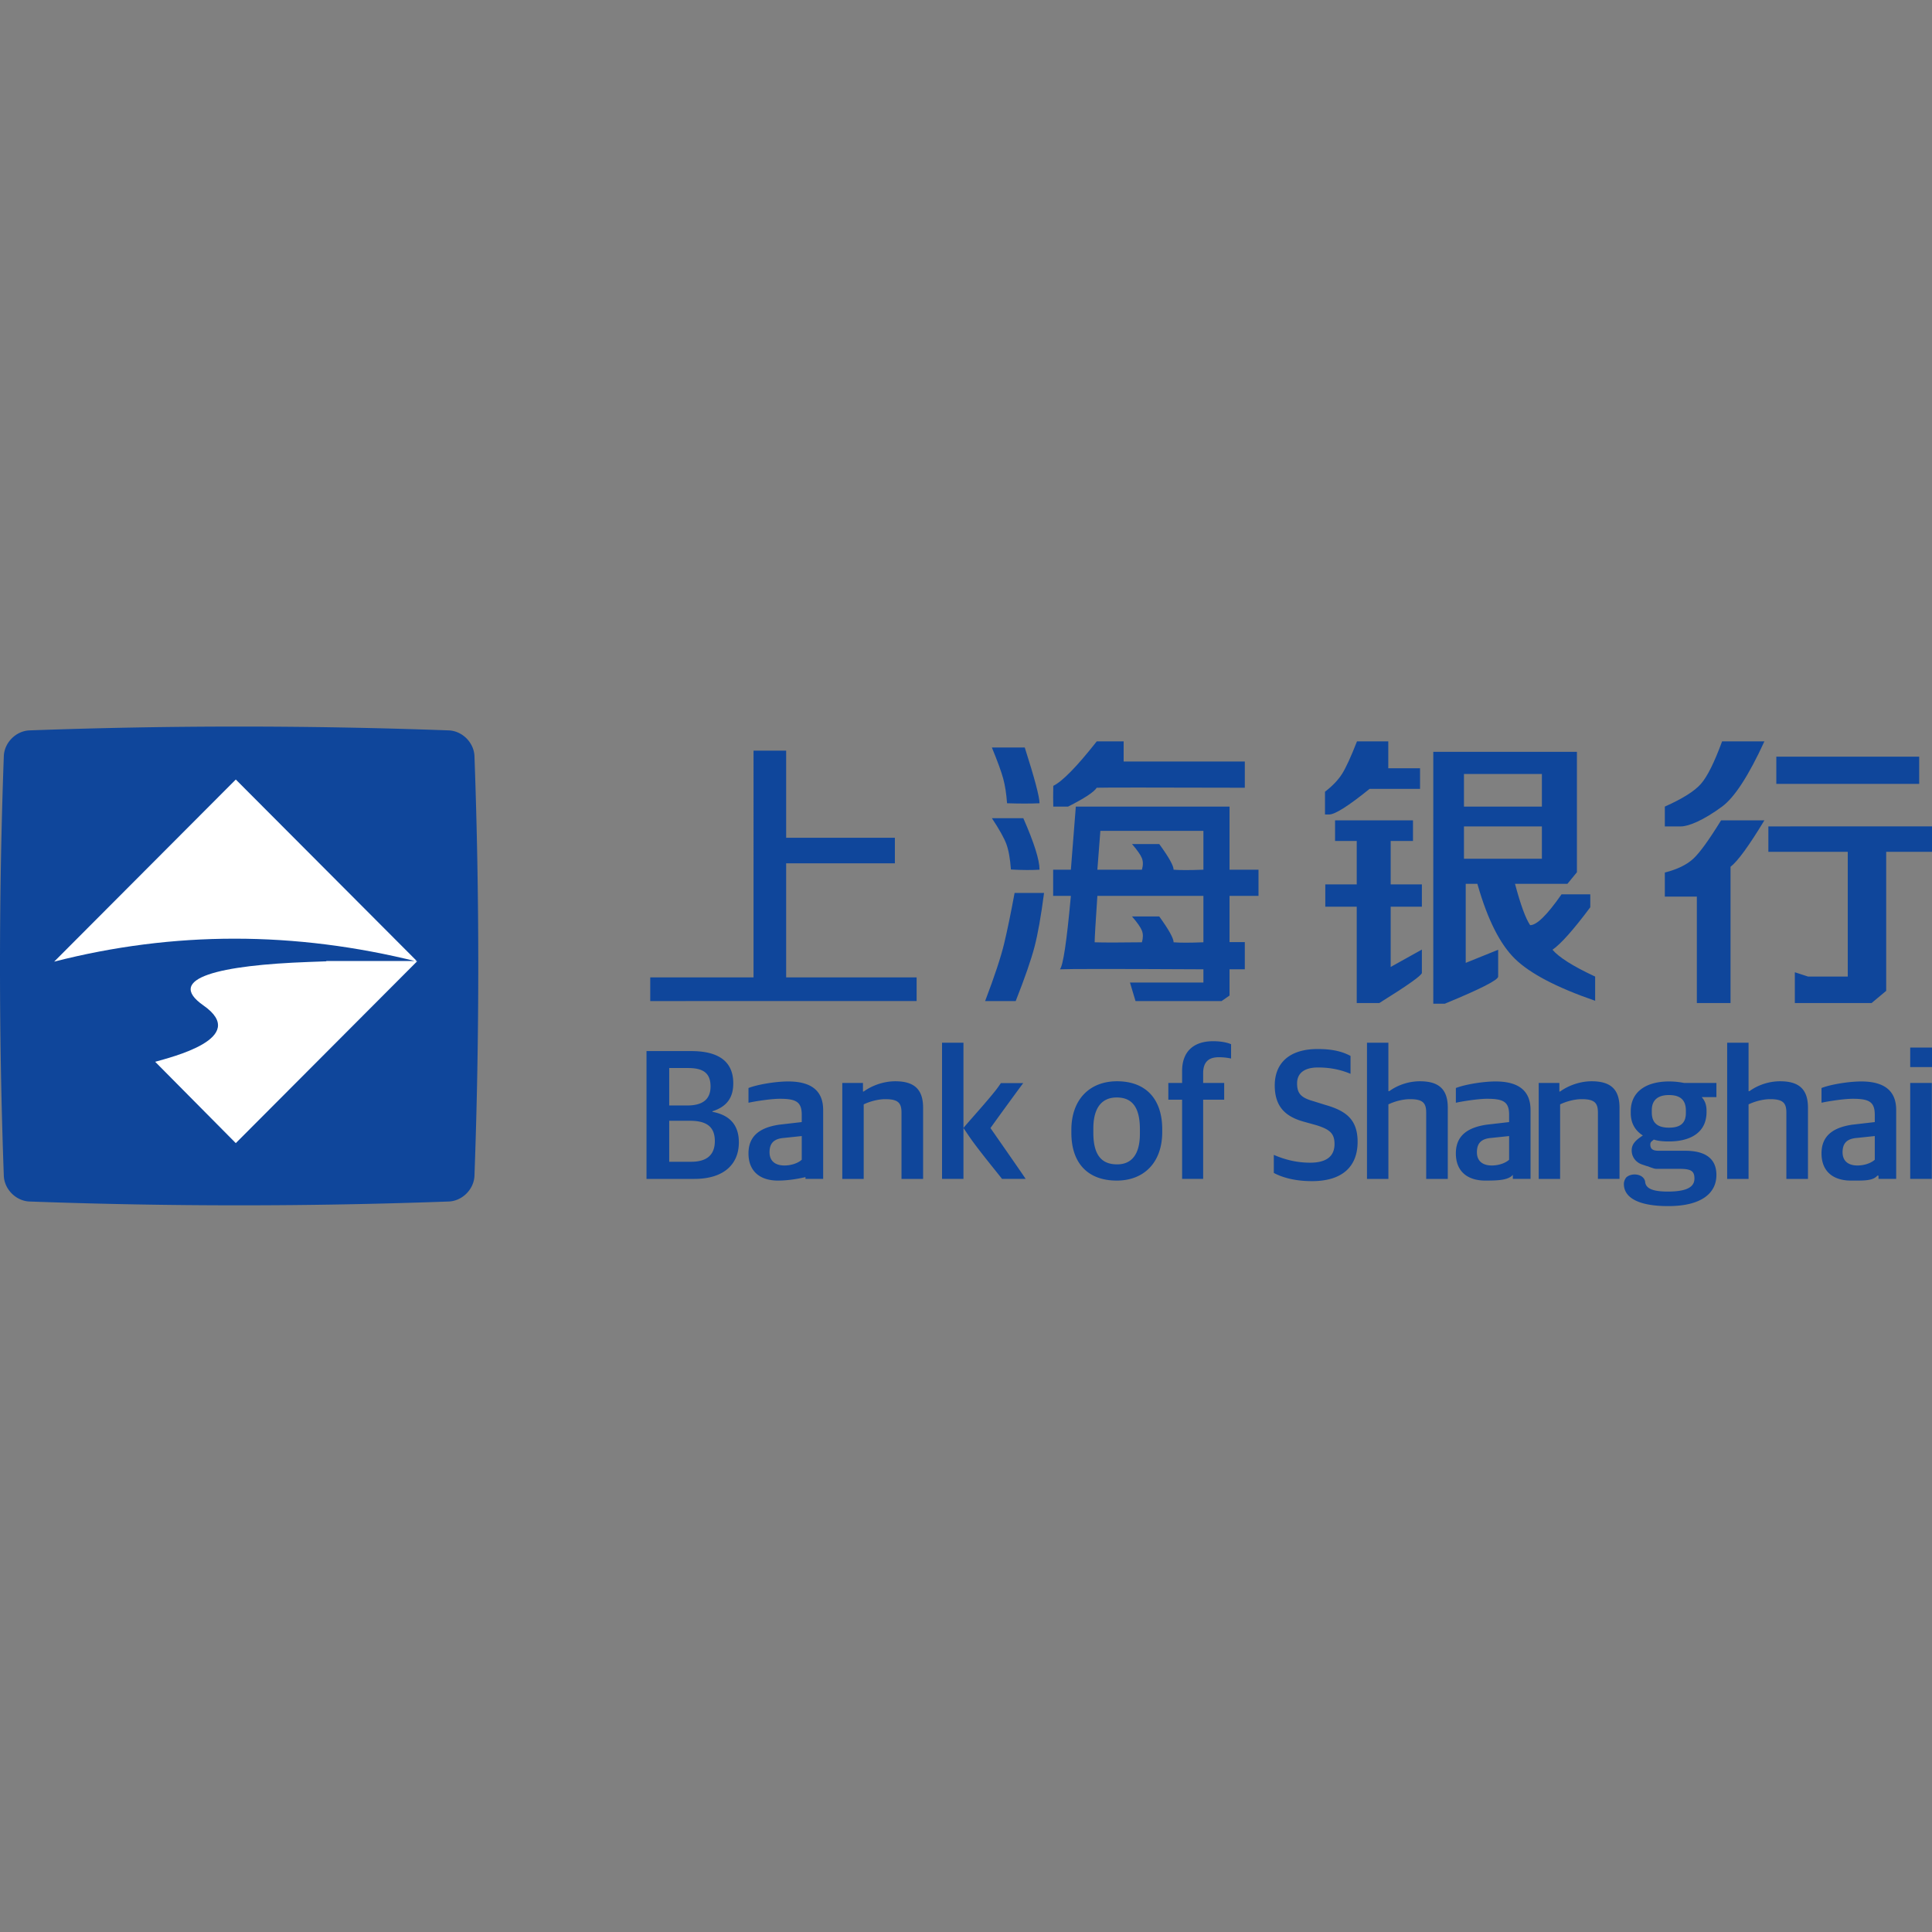 <svg viewBox="0 0 1024 1024" version="1.1" xmlns="http://www.w3.org/2000/svg"  width="200" height="200"><rect x="0" y="0" width="1024" height="1024" fill="#808080" stroke="none"/><path d="M884.664 573.192c2.763 0 5.428 0.296 7.895 0.79h17.173v7.505h-7.797c1.678 1.877 2.566 4.05 2.566 7.21v0.691c0 10.864-8.488 15.604-19.936 15.604-2.862 0-5.625-0.197-7.994-0.987-1.184 0.987-1.875 1.283-1.875 2.567 0 2.47 1.382 3.358 4.54 3.358h14.014c9.672 0 16.482 3.457 16.482 12.839 0 9.48-7.698 16.493-25.561 16.493-15.89 0-23.489-4.543-23.489-11.753 0-1.143 0.44-2.302 1.203-3.38 2.824-2.743 9.223-2.036 10.06 2.073 0.213 3.512 3.54 5.357 12.028 5.357 10.56 0 14.113-2.667 14.113-6.914 0-3.95-1.776-5.135-7.895-5.135h-12.498c-0.35-0.046-0.718-0.108-1.094-0.19l-2.4-0.813a5.161 5.161 0 0 0-1.374-0.465l-2.669-0.902c-3.06-1.087-5.329-3.852-5.329-7.407 0-3.457 2.27-5.53 5.922-7.901-3.85-2.47-6.415-6.222-6.415-11.95v-0.889c0-10.468 8.29-15.801 20.33-15.801z m-186.323-17.185c8.882 0 13.718 1.68 17.468 3.654v9.481c-4.244-1.777-9.77-3.357-17.27-3.357-7.107 0-11.054 2.962-11.054 8.394 0 5.333 1.974 7.605 8.685 9.481l6.316 1.975c10.658 3.062 17.073 7.506 17.073 19.555 0 12.839-7.796 20.838-24.179 20.838-8.882 0-15.593-1.876-20.232-4.345v-9.58c5.428 2.37 11.843 4.148 19.245 4.148 9.08 0 12.929-3.753 12.929-9.876 0-5.63-2.468-7.802-9.87-10.074l-6.414-1.777c-9.573-2.667-15.396-7.802-15.396-19.259 0-11.456 7.402-19.258 22.699-19.258z m288.123 17.185c11.744 0 18.554 4.542 18.554 15.11v36.54h-9.376v-1.73h-0.592c-2.467 2.865-7.402 2.62-14.014 2.62-9.178 0-15.593-4.642-15.593-14.42 0-9.381 6.217-13.727 16.284-15.208l11.941-1.383v-3.851c0-6.914-3.059-8.494-11.645-8.494-4.935 0-13.52 1.399-16.58 2.09v-7.802c4.737-1.876 14.409-3.472 21.021-3.472z m-394.438-0.1c15.198 0 23.982 9.284 23.982 25.48v1.383c0 16.395-9.87 25.777-24.081 25.777-15.495 0-24.08-9.382-24.08-25.283v-1.58c0-16.295 9.868-25.776 24.179-25.776z m-174.289 0.1c11.744 0 18.554 4.542 18.554 15.11v36.54h-9.376v-0.955c-5.33 1.23-10.198 1.845-14.606 1.845-9.178 0-15.593-4.642-15.593-14.42 0-9.381 6.217-13.727 16.284-15.208l11.941-1.383v-3.851c0-6.914-3.059-8.494-11.645-8.494-4.935 0-13.52 1.41-16.58 2.1v-7.801c4.737-1.877 14.409-3.483 21.021-3.483z m374.92 0c11.745 0 18.555 4.542 18.555 15.11v36.54h-9.376V622.7c-2.467 2.864-7.994 3.032-14.606 3.032-9.179 0-15.594-4.642-15.594-14.42 0-9.381 6.218-13.727 16.284-15.208l11.942-1.383v-3.851c0-6.914-3.06-8.494-11.645-8.494-4.935 0-13.521 1.41-16.58 2.1v-7.801c4.737-1.877 14.408-3.483 21.02-3.483z m134.123-20.543v25.678h0.494c4.145-3.062 10.066-5.234 16.185-5.234 9.77 0 14.804 3.95 14.804 14.024v37.726h-11.448v-35.06c0-5.135-1.678-7.21-8.586-7.21-3.948 0-8.39 1.285-11.449 2.766v39.504h-11.349v-72.194h11.35z m-452.32 20.444c9.77 0 14.803 3.95 14.803 14.024v37.726h-11.448v-35.06c0-5.135-1.678-7.21-8.586-7.21-3.948 0-8.389 1.285-11.448 2.766v39.504h-11.35v-50.861h10.955v4.543h0.395c4.342-3.16 10.56-5.432 16.679-5.432z m36.195-20.444v72.194h-11.35v-72.194h11.35z m31.68 21.431c-0.702 0.843-8.79 11.924-13.688 18.682l-3.682 5.12c0.833 1.203 15.718 22.545 18.307 26.428l0.346 0.533h-12.534c-0.661-1.03-12.318-15.073-17.298-22.355l-3.12-4.607c0.666-1.167 14.487-16.221 18.482-21.865l1.344-1.936z m481.566-0.098v50.86h-11.448v-50.86h11.448z m-380.975-22.123c4.54 0 7.698 0.79 9.573 1.58v7.605a30.134 30.134 0 0 0-6.514-0.691c-5.33 0-8.29 2.469-8.29 8.493v5.136h11.152v8.888h-11.152v41.973h-11.152V582.87h-7.303v-8.888h7.303v-6.321c0-10.962 6.81-15.802 16.383-15.802z m92.95 0.79v25.678h0.494c4.145-3.062 10.067-5.234 16.186-5.234 9.77 0 14.803 3.95 14.803 14.024v37.726h-11.448v-35.06c0-5.135-1.678-7.21-8.586-7.21-3.948 0-8.389 1.285-11.448 2.766v39.504h-11.35v-72.194h11.35z m107.699 20.444c9.77 0 14.804 3.95 14.804 14.024v37.726H846.93v-35.06c0-5.135-1.678-7.21-8.587-7.21-3.947 0-8.388 1.285-11.448 2.766v39.504h-11.35v-50.861h10.955v4.543h0.395c4.343-3.16 10.56-5.432 16.679-5.432z m-477.231-16c15.593 0 22.304 6.321 22.304 17.086 0 7.11-2.961 12.246-11.054 14.814v0.296c8.488 1.58 14.014 6.321 14.014 16.197 0 11.259-7.599 19.357-23.587 19.357h-25.363v-67.75z m627.324 45.035l-9.375 0.988c-5.034 0.395-7.698 2.469-7.698 7.604 0 4.84 3.257 7.012 7.895 7.012 3.652 0 7.303-1.284 9.178-3.061v-12.543z m-568.727 0l-9.375 0.988c-5.034 0.395-7.698 2.469-7.698 7.604 0 4.84 3.257 7.012 7.895 7.012 3.652 0 7.303-1.284 9.178-3.061v-12.543z m374.921 0l-9.376 0.988c-5.033 0.395-7.697 2.469-7.697 7.604 0 4.84 3.256 7.012 7.895 7.012 3.651 0 7.303-1.284 9.178-3.061v-12.543z m-208.034-20.443c-7.796 0-12.336 5.432-12.336 16.394v2.37c0 13.135 5.527 16.69 12.632 16.69 7.6 0 12.04-5.234 12.04-16.196v-2.469c0-13.234-5.427-16.79-12.336-16.79zM365.653 594.03h-10.955v21.727h11.646c8.19 0 12.533-3.555 12.533-10.962 0-7.802-4.638-10.765-13.224-10.765zM884.565 580.4c-5.823 0-9.08 2.666-9.08 8v1.185c0 5.925 3.455 8.098 9.08 8.098 5.823 0 8.981-2.173 8.981-7.802v-1.284c0-6.024-3.454-8.197-8.98-8.197z m-519.9-14.32h-9.967v19.85h9.474c7.106 0 12.435-2.37 12.435-10.073 0-7.308-4.145-9.777-11.941-9.777zM1024 555.217v10.37h-11.547v-10.37H1024z" fill="#0F469B" ></path><path d="M835.796 398.483v63.832l-5.037 6.135h-27.77c2.924 11.03 5.598 18.335 8.019 21.912 3.458 0 8.887-5.286 16.288-15.857l0.338-0.484h15.25v6.84c-8.895 11.924-15.574 19.434-20.038 22.529 3.517 4.058 10.847 8.698 21.99 13.919l0.624 0.29v12.835c-20.31-7.006-34.468-14.41-42.472-22.216-7.88-7.684-14.448-20.654-19.703-38.908l-0.246-0.86h-6.175v41.894l17.193-6.954v14.21c0 1.806-9.245 6.526-27.736 14.16l-0.57 0.235h-6.08V398.483h76.125z m-86.89 36.315v10.936H737.09v23.02h16.538v11.815H737.09v31.934l16.538-9.21v12.342c0 1.287-7.358 6.518-22.075 15.69l-0.499 0.312h-11.953v-51.068h-16.666v-11.815h16.666v-23.02h-11.485v-10.936h41.29z m186.259 0c-8.225 13.562-14.207 21.766-17.946 24.614 0.018 4.312 0.018 28.387 0 72.225h-17.853v-56.41h-16.974V462.47c6.627-1.702 11.656-4.146 15.087-7.33 3.43-3.184 8.34-9.964 14.73-20.342h22.956z m88.835 3.214v13.487h-24.283v73.67l-7.743 6.468h-40.675v-16.32l7.011 2.283h21.038v-66.101h-42.076v-13.487H1024z m-607.325-40.147v46.162H474.3v13.541h-57.625v60.474h69.15v12.54H344.644v-12.54h54.743V397.865h17.288z m136.692 75.422c-1.598 12.272-3.293 21.822-5.083 28.648-1.79 6.826-5.103 16.375-9.94 28.648h-16.21c5.022-13.185 8.396-23.402 10.121-30.65 1.726-7.247 3.558-16.13 5.495-26.646h15.617z m98.307-45.782v33.45h15.36v13.884h-15.36v24.477h8.1v14.436h-8.1v13.91l-4.206 2.92h-45.616l-2.945-9.81h38.926v-7.02c-46.207-0.235-71.56-0.235-76.06 0 1.686-1.919 3.6-14.65 5.742-38.196l0.065-0.717h-9.389v-13.884h9.39l2.626-33.45h81.467z m-13.841 47.334h-56.204c-0.96 14.164-1.44 22.361-1.44 24.592 4.835 0.165 13.187 0.165 25.055 0 0.668-2.372 0.668-4.426 0-6.164-0.668-1.738-2.423-4.251-5.265-7.539h14.44c5.077 7.02 7.616 11.588 7.616 13.703 3.236 0.277 8.502 0.277 15.798 0v-24.592z m0-34.453h-54.62l-1.584 20.569h23.615c0.668-2.306 0.668-4.329 0-6.066-0.668-1.738-2.423-4.251-5.265-7.539h14.44c5.077 6.956 7.616 11.49 7.616 13.605 3.236 0.278 8.502 0.278 15.798 0v-20.569z m-95.46-6.738c5.73 13.028 8.595 22.13 8.595 27.307-4.212 0.26-9.264 0.227-15.157-0.097-0.422-5.785-1.23-10.287-2.425-13.508-1.195-3.22-3.75-7.788-7.667-13.702h16.654z m274.862 4.364h-41.307v17.128h41.307v-17.128z m117.93-45.066c-8.352 18.177-15.826 29.697-22.424 34.559-9.896 7.293-17.749 10.507-21.817 10.507h-8.532v-10.507c9.36-4.16 15.734-8.168 19.123-12.026 3.388-3.858 7.13-11.37 11.226-22.533h22.424z m-199.345 0v14.24h16.833v10.943h-26.756c-11.188 9.04-18.319 13.56-21.391 13.56h-2.232v-12.06c3.957-3.047 6.96-6.182 9.007-9.404 2.047-3.222 4.696-8.982 7.947-17.28h16.592z m-140.265 0v10.658h64.22v13.913c-48.937-0.138-75.095-0.138-78.474 0-1.562 2.354-6.628 5.684-15.198 9.988h-7.841c-0.094-3.066-0.094-6.728 0-10.988 4.862-2.384 12.542-10.241 23.039-23.571h14.254z m221.68 17.28h-41.307v17.279h41.307v-17.28z m-274.088-14.029c5.214 16.316 7.821 26.164 7.821 29.544-4.754 0.216-10.491 0.216-17.211 0-0.36-5.05-1.038-9.41-2.036-13.075-0.997-3.666-2.998-9.156-6.002-16.469h17.428z m474.064 4.863v14.419h-75.726v-14.42h75.726z" fill="#0F469B" ></path><path d="M15.537 636.821c-7.093-0.338-13.173-6.424-13.51-13.524a3058.569 3058.569 0 0 1 0-222.649c0.337-7.1 6.417-13.186 13.51-13.524a3049.277 3049.277 0 0 1 222.423 0c7.093 0.338 13.173 6.424 13.51 13.524a3058.57 3058.57 0 0 1 0 222.649c-0.337 7.1-6.417 13.186-13.51 13.524a3049.277 3049.277 0 0 1-222.423 0z" fill="#0F469B" ></path><path d="M124.975 413.159c32.089 32.29 64.177 64.241 96.265 96.531-65.02-16.23-129.197-16.23-192.53 0l96.265-96.531z m47.964 96.362l-9.289 0.338c-46.612 1.69-76.674 8.453-55.9 22.992 24.994 17.413-17.396 27.556-25.503 29.923l42.728 43.11 96.265-96.532H172.94v0.17z" fill="#FFFFFF" ></path></svg>
